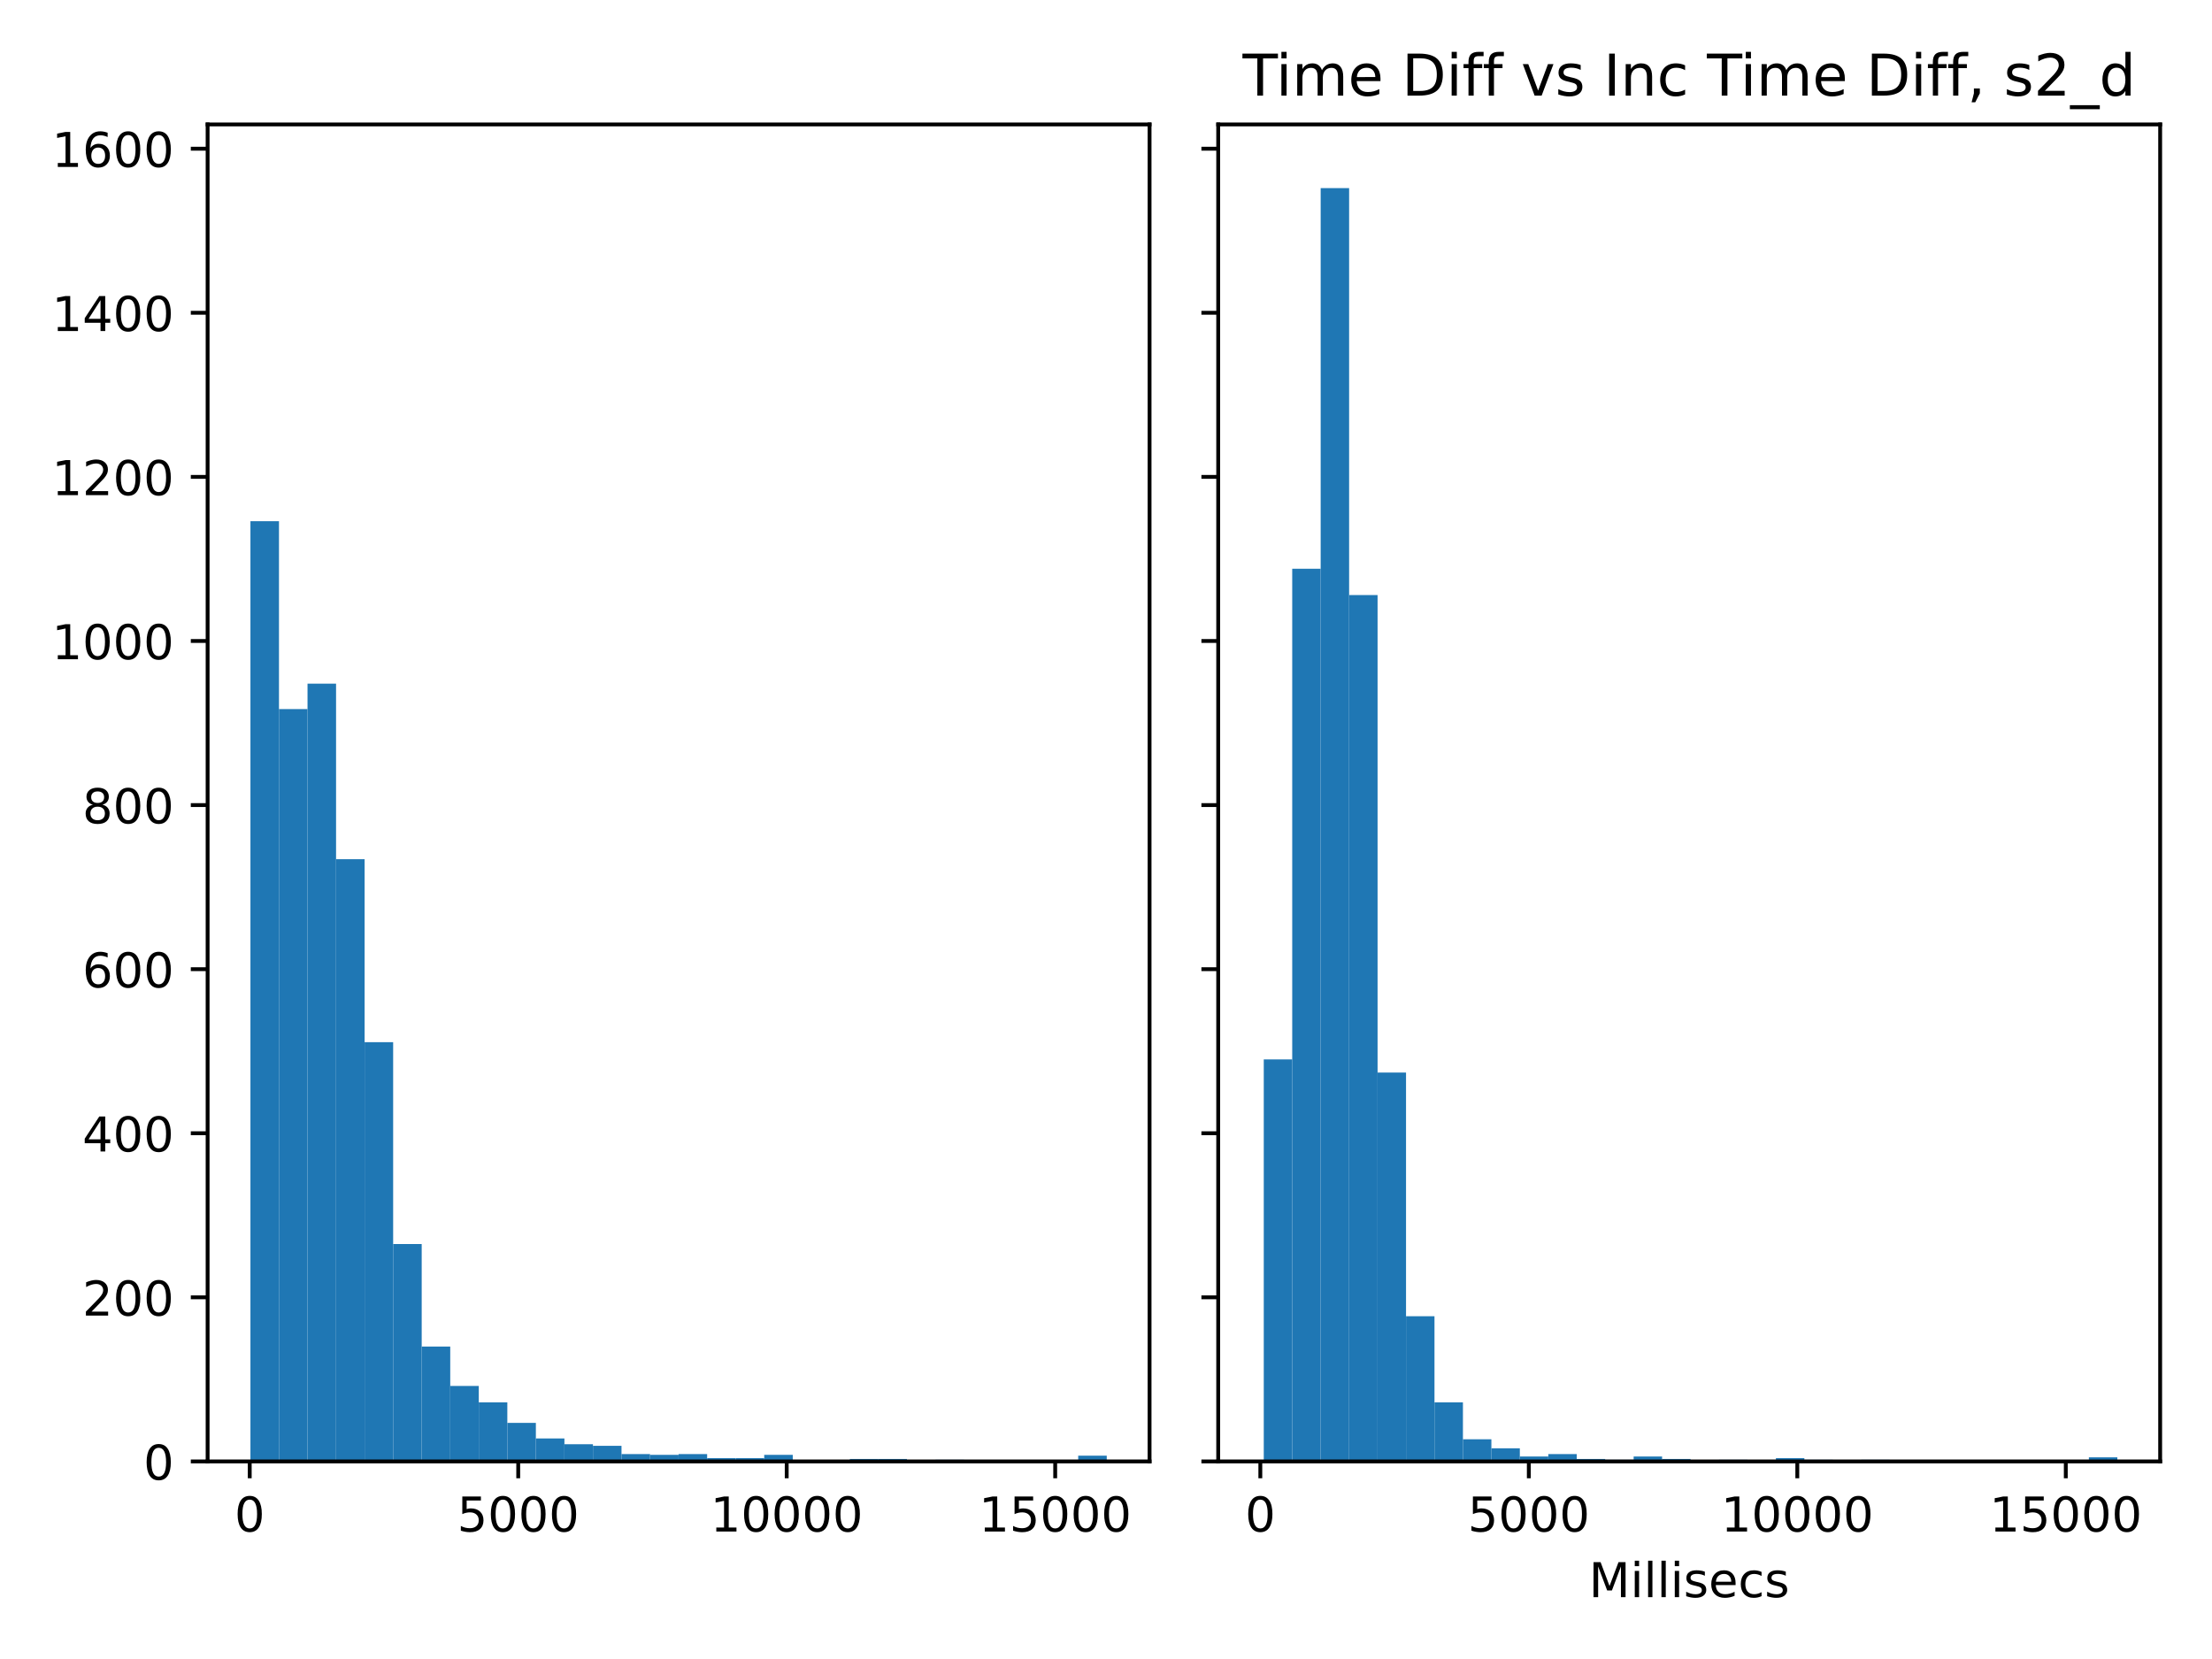 <?xml version="1.0" encoding="utf-8" standalone="no"?>
<!DOCTYPE svg PUBLIC "-//W3C//DTD SVG 1.1//EN"
  "http://www.w3.org/Graphics/SVG/1.1/DTD/svg11.dtd">
<!-- Created with matplotlib (https://matplotlib.org/) -->
<svg height="345.6pt" version="1.1" viewBox="0 0 460.8 345.6" width="460.8pt" xmlns="http://www.w3.org/2000/svg" xmlns:xlink="http://www.w3.org/1999/xlink">
 <defs>
  <style type="text/css">*{stroke-linecap:butt;stroke-linejoin:round;}</style>
 </defs>
 <g id="figure_1">
  <g id="patch_1">
   <path d="M 0 345.6 
L 460.8 345.6 
L 460.8 0 
L 0 0 
z
" style="fill:#ffffff;"/>
  </g>
  <g id="axes_1">
   <g id="patch_2">
    <path d="M 43.25 304.444 
L 239.475 304.444 
L 239.475 25.918 
L 43.25 25.918 
z
" style="fill:#ffffff;"/>
   </g>
   <g id="patch_3">
    <path clip-path="url(#p8456ba5099)" d="M 52.169 304.444 
L 58.116 304.444 
L 58.116 108.573 
L 52.169 108.573 
z
" style="fill:#1f77b4;"/>
   </g>
   <g id="patch_4">
    <path clip-path="url(#p8456ba5099)" d="M 58.116 304.444 
L 64.062 304.444 
L 64.062 147.713 
L 58.116 147.713 
z
" style="fill:#1f77b4;"/>
   </g>
   <g id="patch_5">
    <path clip-path="url(#p8456ba5099)" d="M 64.062 304.444 
L 70.008 304.444 
L 70.008 142.415 
L 64.062 142.415 
z
" style="fill:#1f77b4;"/>
   </g>
   <g id="patch_6">
    <path clip-path="url(#p8456ba5099)" d="M 70.008 304.444 
L 75.954 304.444 
L 75.954 178.991 
L 70.008 178.991 
z
" style="fill:#1f77b4;"/>
   </g>
   <g id="patch_7">
    <path clip-path="url(#p8456ba5099)" d="M 75.954 304.444 
L 81.9 304.444 
L 81.9 217.105 
L 75.954 217.105 
z
" style="fill:#1f77b4;"/>
   </g>
   <g id="patch_8">
    <path clip-path="url(#p8456ba5099)" d="M 81.9 304.444 
L 87.847 304.444 
L 87.847 259.151 
L 81.9 259.151 
z
" style="fill:#1f77b4;"/>
   </g>
   <g id="patch_9">
    <path clip-path="url(#p8456ba5099)" d="M 87.847 304.444 
L 93.793 304.444 
L 93.793 280.515 
L 87.847 280.515 
z
" style="fill:#1f77b4;"/>
   </g>
   <g id="patch_10">
    <path clip-path="url(#p8456ba5099)" d="M 93.793 304.444 
L 99.739 304.444 
L 99.739 288.719 
L 93.793 288.719 
z
" style="fill:#1f77b4;"/>
   </g>
   <g id="patch_11">
    <path clip-path="url(#p8456ba5099)" d="M 99.739 304.444 
L 105.685 304.444 
L 105.685 292.138 
L 99.739 292.138 
z
" style="fill:#1f77b4;"/>
   </g>
   <g id="patch_12">
    <path clip-path="url(#p8456ba5099)" d="M 105.685 304.444 
L 111.631 304.444 
L 111.631 296.411 
L 105.685 296.411 
z
" style="fill:#1f77b4;"/>
   </g>
   <g id="patch_13">
    <path clip-path="url(#p8456ba5099)" d="M 111.631 304.444 
L 117.578 304.444 
L 117.578 299.658 
L 111.631 299.658 
z
" style="fill:#1f77b4;"/>
   </g>
   <g id="patch_14">
    <path clip-path="url(#p8456ba5099)" d="M 117.578 304.444 
L 123.524 304.444 
L 123.524 300.855 
L 117.578 300.855 
z
" style="fill:#1f77b4;"/>
   </g>
   <g id="patch_15">
    <path clip-path="url(#p8456ba5099)" d="M 123.524 304.444 
L 129.47 304.444 
L 129.47 301.196 
L 123.524 301.196 
z
" style="fill:#1f77b4;"/>
   </g>
   <g id="patch_16">
    <path clip-path="url(#p8456ba5099)" d="M 129.47 304.444 
L 135.416 304.444 
L 135.416 302.906 
L 129.47 302.906 
z
" style="fill:#1f77b4;"/>
   </g>
   <g id="patch_17">
    <path clip-path="url(#p8456ba5099)" d="M 135.416 304.444 
L 141.363 304.444 
L 141.363 303.076 
L 135.416 303.076 
z
" style="fill:#1f77b4;"/>
   </g>
   <g id="patch_18">
    <path clip-path="url(#p8456ba5099)" d="M 141.363 304.444 
L 147.309 304.444 
L 147.309 302.906 
L 141.363 302.906 
z
" style="fill:#1f77b4;"/>
   </g>
   <g id="patch_19">
    <path clip-path="url(#p8456ba5099)" d="M 147.309 304.444 
L 153.255 304.444 
L 153.255 303.76 
L 147.309 303.76 
z
" style="fill:#1f77b4;"/>
   </g>
   <g id="patch_20">
    <path clip-path="url(#p8456ba5099)" d="M 153.255 304.444 
L 159.201 304.444 
L 159.201 303.76 
L 153.255 303.76 
z
" style="fill:#1f77b4;"/>
   </g>
   <g id="patch_21">
    <path clip-path="url(#p8456ba5099)" d="M 159.201 304.444 
L 165.147 304.444 
L 165.147 303.076 
L 159.201 303.076 
z
" style="fill:#1f77b4;"/>
   </g>
   <g id="patch_22">
    <path clip-path="url(#p8456ba5099)" d="M 165.147 304.444 
L 171.094 304.444 
L 171.094 304.273 
L 165.147 304.273 
z
" style="fill:#1f77b4;"/>
   </g>
   <g id="patch_23">
    <path clip-path="url(#p8456ba5099)" d="M 171.094 304.444 
L 177.04 304.444 
L 177.04 304.273 
L 171.094 304.273 
z
" style="fill:#1f77b4;"/>
   </g>
   <g id="patch_24">
    <path clip-path="url(#p8456ba5099)" d="M 177.04 304.444 
L 182.986 304.444 
L 182.986 303.931 
L 177.04 303.931 
z
" style="fill:#1f77b4;"/>
   </g>
   <g id="patch_25">
    <path clip-path="url(#p8456ba5099)" d="M 182.986 304.444 
L 188.932 304.444 
L 188.932 303.931 
L 182.986 303.931 
z
" style="fill:#1f77b4;"/>
   </g>
   <g id="patch_26">
    <path clip-path="url(#p8456ba5099)" d="M 188.932 304.444 
L 194.878 304.444 
L 194.878 304.444 
L 188.932 304.444 
z
" style="fill:#1f77b4;"/>
   </g>
   <g id="patch_27">
    <path clip-path="url(#p8456ba5099)" d="M 194.878 304.444 
L 200.825 304.444 
L 200.825 304.102 
L 194.878 304.102 
z
" style="fill:#1f77b4;"/>
   </g>
   <g id="patch_28">
    <path clip-path="url(#p8456ba5099)" d="M 200.825 304.444 
L 206.771 304.444 
L 206.771 304.444 
L 200.825 304.444 
z
" style="fill:#1f77b4;"/>
   </g>
   <g id="patch_29">
    <path clip-path="url(#p8456ba5099)" d="M 206.771 304.444 
L 212.717 304.444 
L 212.717 304.273 
L 206.771 304.273 
z
" style="fill:#1f77b4;"/>
   </g>
   <g id="patch_30">
    <path clip-path="url(#p8456ba5099)" d="M 212.717 304.444 
L 218.663 304.444 
L 218.663 304.444 
L 212.717 304.444 
z
" style="fill:#1f77b4;"/>
   </g>
   <g id="patch_31">
    <path clip-path="url(#p8456ba5099)" d="M 218.663 304.444 
L 224.609 304.444 
L 224.609 304.444 
L 218.663 304.444 
z
" style="fill:#1f77b4;"/>
   </g>
   <g id="patch_32">
    <path clip-path="url(#p8456ba5099)" d="M 224.609 304.444 
L 230.556 304.444 
L 230.556 303.247 
L 224.609 303.247 
z
" style="fill:#1f77b4;"/>
   </g>
   <g id="matplotlib.axis_1">
    <g id="xtick_1">
     <g id="line2d_1">
      <defs>
       <path d="M 0 0 
L 0 3.5 
" id="m03f3c66ae9" style="stroke:#000000;stroke-width:0.8;"/>
      </defs>
      <g>
       <use style="stroke:#000000;stroke-width:0.8;" x="52.024" xlink:href="#m03f3c66ae9" y="304.444"/>
      </g>
     </g>
     <g id="text_1">
      <!-- 0 -->
      <g transform="translate(48.843 319.042)scale(0.1 -0.1)">
       <defs>
        <path d="M 31.781 66.406 
Q 24.172 66.406 20.328 58.906 
Q 16.5 51.422 16.5 36.375 
Q 16.5 21.391 20.328 13.891 
Q 24.172 6.391 31.781 6.391 
Q 39.453 6.391 43.281 13.891 
Q 47.125 21.391 47.125 36.375 
Q 47.125 51.422 43.281 58.906 
Q 39.453 66.406 31.781 66.406 
z
M 31.781 74.219 
Q 44.047 74.219 50.516 64.516 
Q 56.984 54.828 56.984 36.375 
Q 56.984 17.969 50.516 8.266 
Q 44.047 -1.422 31.781 -1.422 
Q 19.531 -1.422 13.062 8.266 
Q 6.594 17.969 6.594 36.375 
Q 6.594 54.828 13.062 64.516 
Q 19.531 74.219 31.781 74.219 
z
" id="DejaVuSans-48"/>
       </defs>
       <use xlink:href="#DejaVuSans-48"/>
      </g>
     </g>
    </g>
    <g id="xtick_2">
     <g id="line2d_2">
      <g>
       <use style="stroke:#000000;stroke-width:0.8;" x="107.955" xlink:href="#m03f3c66ae9" y="304.444"/>
      </g>
     </g>
     <g id="text_2">
      <!-- 5000 -->
      <g transform="translate(95.23 319.042)scale(0.1 -0.1)">
       <defs>
        <path d="M 10.797 72.906 
L 49.516 72.906 
L 49.516 64.594 
L 19.828 64.594 
L 19.828 46.734 
Q 21.969 47.469 24.109 47.828 
Q 26.266 48.188 28.422 48.188 
Q 40.625 48.188 47.75 41.5 
Q 54.891 34.812 54.891 23.391 
Q 54.891 11.625 47.562 5.094 
Q 40.234 -1.422 26.906 -1.422 
Q 22.312 -1.422 17.547 -0.641 
Q 12.797 0.141 7.719 1.703 
L 7.719 11.625 
Q 12.109 9.234 16.797 8.062 
Q 21.484 6.891 26.703 6.891 
Q 35.156 6.891 40.078 11.328 
Q 45.016 15.766 45.016 23.391 
Q 45.016 31 40.078 35.438 
Q 35.156 39.891 26.703 39.891 
Q 22.75 39.891 18.812 39.016 
Q 14.891 38.141 10.797 36.281 
z
" id="DejaVuSans-53"/>
       </defs>
       <use xlink:href="#DejaVuSans-53"/>
       <use x="63.623" xlink:href="#DejaVuSans-48"/>
       <use x="127.246" xlink:href="#DejaVuSans-48"/>
       <use x="190.869" xlink:href="#DejaVuSans-48"/>
      </g>
     </g>
    </g>
    <g id="xtick_3">
     <g id="line2d_3">
      <g>
       <use style="stroke:#000000;stroke-width:0.8;" x="163.886" xlink:href="#m03f3c66ae9" y="304.444"/>
      </g>
     </g>
     <g id="text_3">
      <!-- 10000 -->
      <g transform="translate(147.98 319.042)scale(0.1 -0.1)">
       <defs>
        <path d="M 12.406 8.297 
L 28.516 8.297 
L 28.516 63.922 
L 10.984 60.406 
L 10.984 69.391 
L 28.422 72.906 
L 38.281 72.906 
L 38.281 8.297 
L 54.391 8.297 
L 54.391 0 
L 12.406 0 
z
" id="DejaVuSans-49"/>
       </defs>
       <use xlink:href="#DejaVuSans-49"/>
       <use x="63.623" xlink:href="#DejaVuSans-48"/>
       <use x="127.246" xlink:href="#DejaVuSans-48"/>
       <use x="190.869" xlink:href="#DejaVuSans-48"/>
       <use x="254.492" xlink:href="#DejaVuSans-48"/>
      </g>
     </g>
    </g>
    <g id="xtick_4">
     <g id="line2d_4">
      <g>
       <use style="stroke:#000000;stroke-width:0.8;" x="219.817" xlink:href="#m03f3c66ae9" y="304.444"/>
      </g>
     </g>
     <g id="text_4">
      <!-- 15000 -->
      <g transform="translate(203.911 319.042)scale(0.1 -0.1)">
       <use xlink:href="#DejaVuSans-49"/>
       <use x="63.623" xlink:href="#DejaVuSans-53"/>
       <use x="127.246" xlink:href="#DejaVuSans-48"/>
       <use x="190.869" xlink:href="#DejaVuSans-48"/>
       <use x="254.492" xlink:href="#DejaVuSans-48"/>
      </g>
     </g>
    </g>
   </g>
   <g id="matplotlib.axis_2">
    <g id="ytick_1">
     <g id="line2d_5">
      <defs>
       <path d="M 0 0 
L -3.5 0 
" id="m145bc9b718" style="stroke:#000000;stroke-width:0.8;"/>
      </defs>
      <g>
       <use style="stroke:#000000;stroke-width:0.8;" x="43.25" xlink:href="#m145bc9b718" y="304.444"/>
      </g>
     </g>
     <g id="text_5">
      <!-- 0 -->
      <g transform="translate(29.887 308.243)scale(0.1 -0.1)">
       <use xlink:href="#DejaVuSans-48"/>
      </g>
     </g>
    </g>
    <g id="ytick_2">
     <g id="line2d_6">
      <g>
       <use style="stroke:#000000;stroke-width:0.8;" x="43.25" xlink:href="#m145bc9b718" y="270.26"/>
      </g>
     </g>
     <g id="text_6">
      <!-- 200 -->
      <g transform="translate(17.163 274.06)scale(0.1 -0.1)">
       <defs>
        <path d="M 19.188 8.297 
L 53.609 8.297 
L 53.609 0 
L 7.328 0 
L 7.328 8.297 
Q 12.938 14.109 22.625 23.891 
Q 32.328 33.688 34.812 36.531 
Q 39.547 41.844 41.422 45.531 
Q 43.312 49.219 43.312 52.781 
Q 43.312 58.594 39.234 62.25 
Q 35.156 65.922 28.609 65.922 
Q 23.969 65.922 18.812 64.312 
Q 13.672 62.703 7.812 59.422 
L 7.812 69.391 
Q 13.766 71.781 18.938 73 
Q 24.125 74.219 28.422 74.219 
Q 39.75 74.219 46.484 68.547 
Q 53.219 62.891 53.219 53.422 
Q 53.219 48.922 51.531 44.891 
Q 49.859 40.875 45.406 35.406 
Q 44.188 33.984 37.641 27.219 
Q 31.109 20.453 19.188 8.297 
z
" id="DejaVuSans-50"/>
       </defs>
       <use xlink:href="#DejaVuSans-50"/>
       <use x="63.623" xlink:href="#DejaVuSans-48"/>
       <use x="127.246" xlink:href="#DejaVuSans-48"/>
      </g>
     </g>
    </g>
    <g id="ytick_3">
     <g id="line2d_7">
      <g>
       <use style="stroke:#000000;stroke-width:0.8;" x="43.25" xlink:href="#m145bc9b718" y="236.077"/>
      </g>
     </g>
     <g id="text_7">
      <!-- 400 -->
      <g transform="translate(17.163 239.876)scale(0.1 -0.1)">
       <defs>
        <path d="M 37.797 64.312 
L 12.891 25.391 
L 37.797 25.391 
z
M 35.203 72.906 
L 47.609 72.906 
L 47.609 25.391 
L 58.016 25.391 
L 58.016 17.188 
L 47.609 17.188 
L 47.609 0 
L 37.797 0 
L 37.797 17.188 
L 4.891 17.188 
L 4.891 26.703 
z
" id="DejaVuSans-52"/>
       </defs>
       <use xlink:href="#DejaVuSans-52"/>
       <use x="63.623" xlink:href="#DejaVuSans-48"/>
       <use x="127.246" xlink:href="#DejaVuSans-48"/>
      </g>
     </g>
    </g>
    <g id="ytick_4">
     <g id="line2d_8">
      <g>
       <use style="stroke:#000000;stroke-width:0.8;" x="43.25" xlink:href="#m145bc9b718" y="201.894"/>
      </g>
     </g>
     <g id="text_8">
      <!-- 600 -->
      <g transform="translate(17.163 205.693)scale(0.1 -0.1)">
       <defs>
        <path d="M 33.016 40.375 
Q 26.375 40.375 22.484 35.828 
Q 18.609 31.297 18.609 23.391 
Q 18.609 15.531 22.484 10.953 
Q 26.375 6.391 33.016 6.391 
Q 39.656 6.391 43.531 10.953 
Q 47.406 15.531 47.406 23.391 
Q 47.406 31.297 43.531 35.828 
Q 39.656 40.375 33.016 40.375 
z
M 52.594 71.297 
L 52.594 62.312 
Q 48.875 64.062 45.094 64.984 
Q 41.312 65.922 37.594 65.922 
Q 27.828 65.922 22.672 59.328 
Q 17.531 52.734 16.797 39.406 
Q 19.672 43.656 24.016 45.922 
Q 28.375 48.188 33.594 48.188 
Q 44.578 48.188 50.953 41.516 
Q 57.328 34.859 57.328 23.391 
Q 57.328 12.156 50.688 5.359 
Q 44.047 -1.422 33.016 -1.422 
Q 20.359 -1.422 13.672 8.266 
Q 6.984 17.969 6.984 36.375 
Q 6.984 53.656 15.188 63.938 
Q 23.391 74.219 37.203 74.219 
Q 40.922 74.219 44.703 73.484 
Q 48.484 72.75 52.594 71.297 
z
" id="DejaVuSans-54"/>
       </defs>
       <use xlink:href="#DejaVuSans-54"/>
       <use x="63.623" xlink:href="#DejaVuSans-48"/>
       <use x="127.246" xlink:href="#DejaVuSans-48"/>
      </g>
     </g>
    </g>
    <g id="ytick_5">
     <g id="line2d_9">
      <g>
       <use style="stroke:#000000;stroke-width:0.8;" x="43.25" xlink:href="#m145bc9b718" y="167.711"/>
      </g>
     </g>
     <g id="text_9">
      <!-- 800 -->
      <g transform="translate(17.163 171.51)scale(0.1 -0.1)">
       <defs>
        <path d="M 31.781 34.625 
Q 24.75 34.625 20.719 30.859 
Q 16.703 27.094 16.703 20.516 
Q 16.703 13.922 20.719 10.156 
Q 24.75 6.391 31.781 6.391 
Q 38.812 6.391 42.859 10.172 
Q 46.922 13.969 46.922 20.516 
Q 46.922 27.094 42.891 30.859 
Q 38.875 34.625 31.781 34.625 
z
M 21.922 38.812 
Q 15.578 40.375 12.031 44.719 
Q 8.5 49.078 8.5 55.328 
Q 8.5 64.062 14.719 69.141 
Q 20.953 74.219 31.781 74.219 
Q 42.672 74.219 48.875 69.141 
Q 55.078 64.062 55.078 55.328 
Q 55.078 49.078 51.531 44.719 
Q 48 40.375 41.703 38.812 
Q 48.828 37.156 52.797 32.312 
Q 56.781 27.484 56.781 20.516 
Q 56.781 9.906 50.312 4.234 
Q 43.844 -1.422 31.781 -1.422 
Q 19.734 -1.422 13.25 4.234 
Q 6.781 9.906 6.781 20.516 
Q 6.781 27.484 10.781 32.312 
Q 14.797 37.156 21.922 38.812 
z
M 18.312 54.391 
Q 18.312 48.734 21.844 45.562 
Q 25.391 42.391 31.781 42.391 
Q 38.141 42.391 41.719 45.562 
Q 45.312 48.734 45.312 54.391 
Q 45.312 60.062 41.719 63.234 
Q 38.141 66.406 31.781 66.406 
Q 25.391 66.406 21.844 63.234 
Q 18.312 60.062 18.312 54.391 
z
" id="DejaVuSans-56"/>
       </defs>
       <use xlink:href="#DejaVuSans-56"/>
       <use x="63.623" xlink:href="#DejaVuSans-48"/>
       <use x="127.246" xlink:href="#DejaVuSans-48"/>
      </g>
     </g>
    </g>
    <g id="ytick_6">
     <g id="line2d_10">
      <g>
       <use style="stroke:#000000;stroke-width:0.8;" x="43.25" xlink:href="#m145bc9b718" y="133.527"/>
      </g>
     </g>
     <g id="text_10">
      <!-- 1000 -->
      <g transform="translate(10.8 137.326)scale(0.1 -0.1)">
       <use xlink:href="#DejaVuSans-49"/>
       <use x="63.623" xlink:href="#DejaVuSans-48"/>
       <use x="127.246" xlink:href="#DejaVuSans-48"/>
       <use x="190.869" xlink:href="#DejaVuSans-48"/>
      </g>
     </g>
    </g>
    <g id="ytick_7">
     <g id="line2d_11">
      <g>
       <use style="stroke:#000000;stroke-width:0.8;" x="43.25" xlink:href="#m145bc9b718" y="99.344"/>
      </g>
     </g>
     <g id="text_11">
      <!-- 1200 -->
      <g transform="translate(10.8 103.143)scale(0.1 -0.1)">
       <use xlink:href="#DejaVuSans-49"/>
       <use x="63.623" xlink:href="#DejaVuSans-50"/>
       <use x="127.246" xlink:href="#DejaVuSans-48"/>
       <use x="190.869" xlink:href="#DejaVuSans-48"/>
      </g>
     </g>
    </g>
    <g id="ytick_8">
     <g id="line2d_12">
      <g>
       <use style="stroke:#000000;stroke-width:0.8;" x="43.25" xlink:href="#m145bc9b718" y="65.161"/>
      </g>
     </g>
     <g id="text_12">
      <!-- 1400 -->
      <g transform="translate(10.8 68.96)scale(0.1 -0.1)">
       <use xlink:href="#DejaVuSans-49"/>
       <use x="63.623" xlink:href="#DejaVuSans-52"/>
       <use x="127.246" xlink:href="#DejaVuSans-48"/>
       <use x="190.869" xlink:href="#DejaVuSans-48"/>
      </g>
     </g>
    </g>
    <g id="ytick_9">
     <g id="line2d_13">
      <g>
       <use style="stroke:#000000;stroke-width:0.8;" x="43.25" xlink:href="#m145bc9b718" y="30.977"/>
      </g>
     </g>
     <g id="text_13">
      <!-- 1600 -->
      <g transform="translate(10.8 34.776)scale(0.1 -0.1)">
       <use xlink:href="#DejaVuSans-49"/>
       <use x="63.623" xlink:href="#DejaVuSans-54"/>
       <use x="127.246" xlink:href="#DejaVuSans-48"/>
       <use x="190.869" xlink:href="#DejaVuSans-48"/>
      </g>
     </g>
    </g>
   </g>
   <g id="patch_33">
    <path d="M 43.25 304.444 
L 43.25 25.918 
" style="fill:none;stroke:#000000;stroke-linecap:square;stroke-linejoin:miter;stroke-width:0.8;"/>
   </g>
   <g id="patch_34">
    <path d="M 239.475 304.444 
L 239.475 25.918 
" style="fill:none;stroke:#000000;stroke-linecap:square;stroke-linejoin:miter;stroke-width:0.8;"/>
   </g>
   <g id="patch_35">
    <path d="M 43.25 304.444 
L 239.475 304.444 
" style="fill:none;stroke:#000000;stroke-linecap:square;stroke-linejoin:miter;stroke-width:0.8;"/>
   </g>
   <g id="patch_36">
    <path d="M 43.25 25.918 
L 239.475 25.918 
" style="fill:none;stroke:#000000;stroke-linecap:square;stroke-linejoin:miter;stroke-width:0.8;"/>
   </g>
  </g>
  <g id="axes_2">
   <g id="patch_37">
    <path d="M 253.775 304.444 
L 450 304.444 
L 450 25.918 
L 253.775 25.918 
z
" style="fill:#ffffff;"/>
   </g>
   <g id="patch_38">
    <path clip-path="url(#p891f35898a)" d="M 263.265 304.444 
L 269.192 304.444 
L 269.192 220.695 
L 263.265 220.695 
z
" style="fill:#1f77b4;"/>
   </g>
   <g id="patch_39">
    <path clip-path="url(#p891f35898a)" d="M 269.192 304.444 
L 275.119 304.444 
L 275.119 118.487 
L 269.192 118.487 
z
" style="fill:#1f77b4;"/>
   </g>
   <g id="patch_40">
    <path clip-path="url(#p891f35898a)" d="M 275.119 304.444 
L 281.046 304.444 
L 281.046 39.181 
L 275.119 39.181 
z
" style="fill:#1f77b4;"/>
   </g>
   <g id="patch_41">
    <path clip-path="url(#p891f35898a)" d="M 281.046 304.444 
L 286.974 304.444 
L 286.974 123.956 
L 281.046 123.956 
z
" style="fill:#1f77b4;"/>
   </g>
   <g id="patch_42">
    <path clip-path="url(#p891f35898a)" d="M 286.974 304.444 
L 292.901 304.444 
L 292.901 223.429 
L 286.974 223.429 
z
" style="fill:#1f77b4;"/>
   </g>
   <g id="patch_43">
    <path clip-path="url(#p891f35898a)" d="M 292.901 304.444 
L 298.828 304.444 
L 298.828 274.192 
L 292.901 274.192 
z
" style="fill:#1f77b4;"/>
   </g>
   <g id="patch_44">
    <path clip-path="url(#p891f35898a)" d="M 298.828 304.444 
L 304.755 304.444 
L 304.755 292.138 
L 298.828 292.138 
z
" style="fill:#1f77b4;"/>
   </g>
   <g id="patch_45">
    <path clip-path="url(#p891f35898a)" d="M 304.755 304.444 
L 310.682 304.444 
L 310.682 299.829 
L 304.755 299.829 
z
" style="fill:#1f77b4;"/>
   </g>
   <g id="patch_46">
    <path clip-path="url(#p891f35898a)" d="M 310.682 304.444 
L 316.61 304.444 
L 316.61 301.709 
L 310.682 301.709 
z
" style="fill:#1f77b4;"/>
   </g>
   <g id="patch_47">
    <path clip-path="url(#p891f35898a)" d="M 316.61 304.444 
L 322.537 304.444 
L 322.537 303.418 
L 316.61 303.418 
z
" style="fill:#1f77b4;"/>
   </g>
   <g id="patch_48">
    <path clip-path="url(#p891f35898a)" d="M 322.537 304.444 
L 328.464 304.444 
L 328.464 302.906 
L 322.537 302.906 
z
" style="fill:#1f77b4;"/>
   </g>
   <g id="patch_49">
    <path clip-path="url(#p891f35898a)" d="M 328.464 304.444 
L 334.391 304.444 
L 334.391 303.931 
L 328.464 303.931 
z
" style="fill:#1f77b4;"/>
   </g>
   <g id="patch_50">
    <path clip-path="url(#p891f35898a)" d="M 334.391 304.444 
L 340.318 304.444 
L 340.318 304.102 
L 334.391 304.102 
z
" style="fill:#1f77b4;"/>
   </g>
   <g id="patch_51">
    <path clip-path="url(#p891f35898a)" d="M 340.318 304.444 
L 346.246 304.444 
L 346.246 303.418 
L 340.318 303.418 
z
" style="fill:#1f77b4;"/>
   </g>
   <g id="patch_52">
    <path clip-path="url(#p891f35898a)" d="M 346.246 304.444 
L 352.173 304.444 
L 352.173 303.931 
L 346.246 303.931 
z
" style="fill:#1f77b4;"/>
   </g>
   <g id="patch_53">
    <path clip-path="url(#p891f35898a)" d="M 352.173 304.444 
L 358.1 304.444 
L 358.1 304.273 
L 352.173 304.273 
z
" style="fill:#1f77b4;"/>
   </g>
   <g id="patch_54">
    <path clip-path="url(#p891f35898a)" d="M 358.1 304.444 
L 364.027 304.444 
L 364.027 304.102 
L 358.1 304.102 
z
" style="fill:#1f77b4;"/>
   </g>
   <g id="patch_55">
    <path clip-path="url(#p891f35898a)" d="M 364.027 304.444 
L 369.954 304.444 
L 369.954 304.444 
L 364.027 304.444 
z
" style="fill:#1f77b4;"/>
   </g>
   <g id="patch_56">
    <path clip-path="url(#p891f35898a)" d="M 369.954 304.444 
L 375.882 304.444 
L 375.882 303.76 
L 369.954 303.76 
z
" style="fill:#1f77b4;"/>
   </g>
   <g id="patch_57">
    <path clip-path="url(#p891f35898a)" d="M 375.882 304.444 
L 381.809 304.444 
L 381.809 304.102 
L 375.882 304.102 
z
" style="fill:#1f77b4;"/>
   </g>
   <g id="patch_58">
    <path clip-path="url(#p891f35898a)" d="M 381.809 304.444 
L 387.736 304.444 
L 387.736 304.444 
L 381.809 304.444 
z
" style="fill:#1f77b4;"/>
   </g>
   <g id="patch_59">
    <path clip-path="url(#p891f35898a)" d="M 387.736 304.444 
L 393.663 304.444 
L 393.663 304.102 
L 387.736 304.102 
z
" style="fill:#1f77b4;"/>
   </g>
   <g id="patch_60">
    <path clip-path="url(#p891f35898a)" d="M 393.663 304.444 
L 399.59 304.444 
L 399.59 304.273 
L 393.663 304.273 
z
" style="fill:#1f77b4;"/>
   </g>
   <g id="patch_61">
    <path clip-path="url(#p891f35898a)" d="M 399.59 304.444 
L 405.518 304.444 
L 405.518 304.444 
L 399.59 304.444 
z
" style="fill:#1f77b4;"/>
   </g>
   <g id="patch_62">
    <path clip-path="url(#p891f35898a)" d="M 405.518 304.444 
L 411.445 304.444 
L 411.445 304.273 
L 405.518 304.273 
z
" style="fill:#1f77b4;"/>
   </g>
   <g id="patch_63">
    <path clip-path="url(#p891f35898a)" d="M 411.445 304.444 
L 417.372 304.444 
L 417.372 304.273 
L 411.445 304.273 
z
" style="fill:#1f77b4;"/>
   </g>
   <g id="patch_64">
    <path clip-path="url(#p891f35898a)" d="M 417.372 304.444 
L 423.299 304.444 
L 423.299 304.444 
L 417.372 304.444 
z
" style="fill:#1f77b4;"/>
   </g>
   <g id="patch_65">
    <path clip-path="url(#p891f35898a)" d="M 423.299 304.444 
L 429.226 304.444 
L 429.226 304.444 
L 423.299 304.444 
z
" style="fill:#1f77b4;"/>
   </g>
   <g id="patch_66">
    <path clip-path="url(#p891f35898a)" d="M 429.226 304.444 
L 435.153 304.444 
L 435.153 304.444 
L 429.226 304.444 
z
" style="fill:#1f77b4;"/>
   </g>
   <g id="patch_67">
    <path clip-path="url(#p891f35898a)" d="M 435.153 304.444 
L 441.081 304.444 
L 441.081 303.589 
L 435.153 303.589 
z
" style="fill:#1f77b4;"/>
   </g>
   <g id="matplotlib.axis_3">
    <g id="xtick_5">
     <g id="line2d_14">
      <g>
       <use style="stroke:#000000;stroke-width:0.8;" x="262.549" xlink:href="#m03f3c66ae9" y="304.444"/>
      </g>
     </g>
     <g id="text_14">
      <!-- 0 -->
      <g transform="translate(259.368 319.042)scale(0.1 -0.1)">
       <use xlink:href="#DejaVuSans-48"/>
      </g>
     </g>
    </g>
    <g id="xtick_6">
     <g id="line2d_15">
      <g>
       <use style="stroke:#000000;stroke-width:0.8;" x="318.48" xlink:href="#m03f3c66ae9" y="304.444"/>
      </g>
     </g>
     <g id="text_15">
      <!-- 5000 -->
      <g transform="translate(305.755 319.042)scale(0.1 -0.1)">
       <use xlink:href="#DejaVuSans-53"/>
       <use x="63.623" xlink:href="#DejaVuSans-48"/>
       <use x="127.246" xlink:href="#DejaVuSans-48"/>
       <use x="190.869" xlink:href="#DejaVuSans-48"/>
      </g>
     </g>
    </g>
    <g id="xtick_7">
     <g id="line2d_16">
      <g>
       <use style="stroke:#000000;stroke-width:0.8;" x="374.411" xlink:href="#m03f3c66ae9" y="304.444"/>
      </g>
     </g>
     <g id="text_16">
      <!-- 10000 -->
      <g transform="translate(358.505 319.042)scale(0.1 -0.1)">
       <use xlink:href="#DejaVuSans-49"/>
       <use x="63.623" xlink:href="#DejaVuSans-48"/>
       <use x="127.246" xlink:href="#DejaVuSans-48"/>
       <use x="190.869" xlink:href="#DejaVuSans-48"/>
       <use x="254.492" xlink:href="#DejaVuSans-48"/>
      </g>
     </g>
    </g>
    <g id="xtick_8">
     <g id="line2d_17">
      <g>
       <use style="stroke:#000000;stroke-width:0.8;" x="430.342" xlink:href="#m03f3c66ae9" y="304.444"/>
      </g>
     </g>
     <g id="text_17">
      <!-- 15000 -->
      <g transform="translate(414.436 319.042)scale(0.1 -0.1)">
       <use xlink:href="#DejaVuSans-49"/>
       <use x="63.623" xlink:href="#DejaVuSans-53"/>
       <use x="127.246" xlink:href="#DejaVuSans-48"/>
       <use x="190.869" xlink:href="#DejaVuSans-48"/>
       <use x="254.492" xlink:href="#DejaVuSans-48"/>
      </g>
     </g>
    </g>
    <g id="text_18">
     <!-- Millisecs -->
     <g transform="translate(330.982 332.72)scale(0.1 -0.1)">
      <defs>
       <path d="M 9.812 72.906 
L 24.516 72.906 
L 43.109 23.297 
L 61.812 72.906 
L 76.516 72.906 
L 76.516 0 
L 66.891 0 
L 66.891 64.016 
L 48.094 14.016 
L 38.188 14.016 
L 19.391 64.016 
L 19.391 0 
L 9.812 0 
z
" id="DejaVuSans-77"/>
       <path d="M 9.422 54.688 
L 18.406 54.688 
L 18.406 0 
L 9.422 0 
z
M 9.422 75.984 
L 18.406 75.984 
L 18.406 64.594 
L 9.422 64.594 
z
" id="DejaVuSans-105"/>
       <path d="M 9.422 75.984 
L 18.406 75.984 
L 18.406 0 
L 9.422 0 
z
" id="DejaVuSans-108"/>
       <path d="M 44.281 53.078 
L 44.281 44.578 
Q 40.484 46.531 36.375 47.5 
Q 32.281 48.484 27.875 48.484 
Q 21.188 48.484 17.844 46.438 
Q 14.5 44.391 14.5 40.281 
Q 14.5 37.156 16.891 35.375 
Q 19.281 33.594 26.516 31.984 
L 29.594 31.297 
Q 39.156 29.25 43.188 25.516 
Q 47.219 21.781 47.219 15.094 
Q 47.219 7.469 41.188 3.016 
Q 35.156 -1.422 24.609 -1.422 
Q 20.219 -1.422 15.453 -0.562 
Q 10.688 0.297 5.422 2 
L 5.422 11.281 
Q 10.406 8.688 15.234 7.391 
Q 20.062 6.109 24.812 6.109 
Q 31.156 6.109 34.562 8.281 
Q 37.984 10.453 37.984 14.406 
Q 37.984 18.062 35.516 20.016 
Q 33.062 21.969 24.703 23.781 
L 21.578 24.516 
Q 13.234 26.266 9.516 29.906 
Q 5.812 33.547 5.812 39.891 
Q 5.812 47.609 11.281 51.797 
Q 16.75 56 26.812 56 
Q 31.781 56 36.172 55.266 
Q 40.578 54.547 44.281 53.078 
z
" id="DejaVuSans-115"/>
       <path d="M 56.203 29.594 
L 56.203 25.203 
L 14.891 25.203 
Q 15.484 15.922 20.484 11.062 
Q 25.484 6.203 34.422 6.203 
Q 39.594 6.203 44.453 7.469 
Q 49.312 8.734 54.109 11.281 
L 54.109 2.781 
Q 49.266 0.734 44.188 -0.344 
Q 39.109 -1.422 33.891 -1.422 
Q 20.797 -1.422 13.156 6.188 
Q 5.516 13.812 5.516 26.812 
Q 5.516 40.234 12.766 48.109 
Q 20.016 56 32.328 56 
Q 43.359 56 49.781 48.891 
Q 56.203 41.797 56.203 29.594 
z
M 47.219 32.234 
Q 47.125 39.594 43.094 43.984 
Q 39.062 48.391 32.422 48.391 
Q 24.906 48.391 20.391 44.141 
Q 15.875 39.891 15.188 32.172 
z
" id="DejaVuSans-101"/>
       <path d="M 48.781 52.594 
L 48.781 44.188 
Q 44.969 46.297 41.141 47.344 
Q 37.312 48.391 33.406 48.391 
Q 24.656 48.391 19.812 42.844 
Q 14.984 37.312 14.984 27.297 
Q 14.984 17.281 19.812 11.734 
Q 24.656 6.203 33.406 6.203 
Q 37.312 6.203 41.141 7.25 
Q 44.969 8.297 48.781 10.406 
L 48.781 2.094 
Q 45.016 0.344 40.984 -0.531 
Q 36.969 -1.422 32.422 -1.422 
Q 20.062 -1.422 12.781 6.344 
Q 5.516 14.109 5.516 27.297 
Q 5.516 40.672 12.859 48.328 
Q 20.219 56 33.016 56 
Q 37.156 56 41.109 55.141 
Q 45.062 54.297 48.781 52.594 
z
" id="DejaVuSans-99"/>
      </defs>
      <use xlink:href="#DejaVuSans-77"/>
      <use x="86.279" xlink:href="#DejaVuSans-105"/>
      <use x="114.062" xlink:href="#DejaVuSans-108"/>
      <use x="141.846" xlink:href="#DejaVuSans-108"/>
      <use x="169.629" xlink:href="#DejaVuSans-105"/>
      <use x="197.412" xlink:href="#DejaVuSans-115"/>
      <use x="249.512" xlink:href="#DejaVuSans-101"/>
      <use x="311.035" xlink:href="#DejaVuSans-99"/>
      <use x="366.016" xlink:href="#DejaVuSans-115"/>
     </g>
    </g>
   </g>
   <g id="matplotlib.axis_4">
    <g id="ytick_10">
     <g id="line2d_18">
      <g>
       <use style="stroke:#000000;stroke-width:0.8;" x="253.775" xlink:href="#m145bc9b718" y="304.444"/>
      </g>
     </g>
    </g>
    <g id="ytick_11">
     <g id="line2d_19">
      <g>
       <use style="stroke:#000000;stroke-width:0.8;" x="253.775" xlink:href="#m145bc9b718" y="270.26"/>
      </g>
     </g>
    </g>
    <g id="ytick_12">
     <g id="line2d_20">
      <g>
       <use style="stroke:#000000;stroke-width:0.8;" x="253.775" xlink:href="#m145bc9b718" y="236.077"/>
      </g>
     </g>
    </g>
    <g id="ytick_13">
     <g id="line2d_21">
      <g>
       <use style="stroke:#000000;stroke-width:0.8;" x="253.775" xlink:href="#m145bc9b718" y="201.894"/>
      </g>
     </g>
    </g>
    <g id="ytick_14">
     <g id="line2d_22">
      <g>
       <use style="stroke:#000000;stroke-width:0.8;" x="253.775" xlink:href="#m145bc9b718" y="167.711"/>
      </g>
     </g>
    </g>
    <g id="ytick_15">
     <g id="line2d_23">
      <g>
       <use style="stroke:#000000;stroke-width:0.8;" x="253.775" xlink:href="#m145bc9b718" y="133.527"/>
      </g>
     </g>
    </g>
    <g id="ytick_16">
     <g id="line2d_24">
      <g>
       <use style="stroke:#000000;stroke-width:0.8;" x="253.775" xlink:href="#m145bc9b718" y="99.344"/>
      </g>
     </g>
    </g>
    <g id="ytick_17">
     <g id="line2d_25">
      <g>
       <use style="stroke:#000000;stroke-width:0.8;" x="253.775" xlink:href="#m145bc9b718" y="65.161"/>
      </g>
     </g>
    </g>
    <g id="ytick_18">
     <g id="line2d_26">
      <g>
       <use style="stroke:#000000;stroke-width:0.8;" x="253.775" xlink:href="#m145bc9b718" y="30.977"/>
      </g>
     </g>
    </g>
   </g>
   <g id="patch_68">
    <path d="M 253.775 304.444 
L 253.775 25.918 
" style="fill:none;stroke:#000000;stroke-linecap:square;stroke-linejoin:miter;stroke-width:0.8;"/>
   </g>
   <g id="patch_69">
    <path d="M 450 304.444 
L 450 25.918 
" style="fill:none;stroke:#000000;stroke-linecap:square;stroke-linejoin:miter;stroke-width:0.8;"/>
   </g>
   <g id="patch_70">
    <path d="M 253.775 304.444 
L 450 304.444 
" style="fill:none;stroke:#000000;stroke-linecap:square;stroke-linejoin:miter;stroke-width:0.8;"/>
   </g>
   <g id="patch_71">
    <path d="M 253.775 25.918 
L 450 25.918 
" style="fill:none;stroke:#000000;stroke-linecap:square;stroke-linejoin:miter;stroke-width:0.8;"/>
   </g>
   <g id="text_19">
    <!-- Time Diff vs Inc Time Diff, s2_d -->
    <g transform="translate(258.856 19.918)scale(0.12 -0.12)">
     <defs>
      <path d="M -0.297 72.906 
L 61.375 72.906 
L 61.375 64.594 
L 35.5 64.594 
L 35.5 0 
L 25.594 0 
L 25.594 64.594 
L -0.297 64.594 
z
" id="DejaVuSans-84"/>
      <path d="M 52 44.188 
Q 55.375 50.25 60.062 53.125 
Q 64.75 56 71.094 56 
Q 79.641 56 84.281 50.016 
Q 88.922 44.047 88.922 33.016 
L 88.922 0 
L 79.891 0 
L 79.891 32.719 
Q 79.891 40.578 77.094 44.375 
Q 74.312 48.188 68.609 48.188 
Q 61.625 48.188 57.562 43.547 
Q 53.516 38.922 53.516 30.906 
L 53.516 0 
L 44.484 0 
L 44.484 32.719 
Q 44.484 40.625 41.703 44.406 
Q 38.922 48.188 33.109 48.188 
Q 26.219 48.188 22.156 43.531 
Q 18.109 38.875 18.109 30.906 
L 18.109 0 
L 9.078 0 
L 9.078 54.688 
L 18.109 54.688 
L 18.109 46.188 
Q 21.188 51.219 25.484 53.609 
Q 29.781 56 35.688 56 
Q 41.656 56 45.828 52.969 
Q 50 49.953 52 44.188 
z
" id="DejaVuSans-109"/>
      <path id="DejaVuSans-32"/>
      <path d="M 19.672 64.797 
L 19.672 8.109 
L 31.594 8.109 
Q 46.688 8.109 53.688 14.938 
Q 60.688 21.781 60.688 36.531 
Q 60.688 51.172 53.688 57.984 
Q 46.688 64.797 31.594 64.797 
z
M 9.812 72.906 
L 30.078 72.906 
Q 51.266 72.906 61.172 64.094 
Q 71.094 55.281 71.094 36.531 
Q 71.094 17.672 61.125 8.828 
Q 51.172 0 30.078 0 
L 9.812 0 
z
" id="DejaVuSans-68"/>
      <path d="M 37.109 75.984 
L 37.109 68.5 
L 28.516 68.5 
Q 23.688 68.5 21.797 66.547 
Q 19.922 64.594 19.922 59.516 
L 19.922 54.688 
L 34.719 54.688 
L 34.719 47.703 
L 19.922 47.703 
L 19.922 0 
L 10.891 0 
L 10.891 47.703 
L 2.297 47.703 
L 2.297 54.688 
L 10.891 54.688 
L 10.891 58.5 
Q 10.891 67.625 15.141 71.797 
Q 19.391 75.984 28.609 75.984 
z
" id="DejaVuSans-102"/>
      <path d="M 2.984 54.688 
L 12.5 54.688 
L 29.594 8.797 
L 46.688 54.688 
L 56.203 54.688 
L 35.688 0 
L 23.484 0 
z
" id="DejaVuSans-118"/>
      <path d="M 9.812 72.906 
L 19.672 72.906 
L 19.672 0 
L 9.812 0 
z
" id="DejaVuSans-73"/>
      <path d="M 54.891 33.016 
L 54.891 0 
L 45.906 0 
L 45.906 32.719 
Q 45.906 40.484 42.875 44.328 
Q 39.844 48.188 33.797 48.188 
Q 26.516 48.188 22.312 43.547 
Q 18.109 38.922 18.109 30.906 
L 18.109 0 
L 9.078 0 
L 9.078 54.688 
L 18.109 54.688 
L 18.109 46.188 
Q 21.344 51.125 25.703 53.562 
Q 30.078 56 35.797 56 
Q 45.219 56 50.047 50.172 
Q 54.891 44.344 54.891 33.016 
z
" id="DejaVuSans-110"/>
      <path d="M 11.719 12.406 
L 22.016 12.406 
L 22.016 4 
L 14.016 -11.625 
L 7.719 -11.625 
L 11.719 4 
z
" id="DejaVuSans-44"/>
      <path d="M 50.984 -16.609 
L 50.984 -23.578 
L -0.984 -23.578 
L -0.984 -16.609 
z
" id="DejaVuSans-95"/>
      <path d="M 45.406 46.391 
L 45.406 75.984 
L 54.391 75.984 
L 54.391 0 
L 45.406 0 
L 45.406 8.203 
Q 42.578 3.328 38.25 0.953 
Q 33.938 -1.422 27.875 -1.422 
Q 17.969 -1.422 11.734 6.484 
Q 5.516 14.406 5.516 27.297 
Q 5.516 40.188 11.734 48.094 
Q 17.969 56 27.875 56 
Q 33.938 56 38.25 53.625 
Q 42.578 51.266 45.406 46.391 
z
M 14.797 27.297 
Q 14.797 17.391 18.875 11.75 
Q 22.953 6.109 30.078 6.109 
Q 37.203 6.109 41.297 11.75 
Q 45.406 17.391 45.406 27.297 
Q 45.406 37.203 41.297 42.844 
Q 37.203 48.484 30.078 48.484 
Q 22.953 48.484 18.875 42.844 
Q 14.797 37.203 14.797 27.297 
z
" id="DejaVuSans-100"/>
     </defs>
     <use xlink:href="#DejaVuSans-84"/>
     <use x="57.959" xlink:href="#DejaVuSans-105"/>
     <use x="85.742" xlink:href="#DejaVuSans-109"/>
     <use x="183.154" xlink:href="#DejaVuSans-101"/>
     <use x="244.678" xlink:href="#DejaVuSans-32"/>
     <use x="276.465" xlink:href="#DejaVuSans-68"/>
     <use x="353.467" xlink:href="#DejaVuSans-105"/>
     <use x="381.25" xlink:href="#DejaVuSans-102"/>
     <use x="416.455" xlink:href="#DejaVuSans-102"/>
     <use x="451.66" xlink:href="#DejaVuSans-32"/>
     <use x="483.447" xlink:href="#DejaVuSans-118"/>
     <use x="542.627" xlink:href="#DejaVuSans-115"/>
     <use x="594.727" xlink:href="#DejaVuSans-32"/>
     <use x="626.514" xlink:href="#DejaVuSans-73"/>
     <use x="656.006" xlink:href="#DejaVuSans-110"/>
     <use x="719.385" xlink:href="#DejaVuSans-99"/>
     <use x="774.365" xlink:href="#DejaVuSans-32"/>
     <use x="806.152" xlink:href="#DejaVuSans-84"/>
     <use x="864.111" xlink:href="#DejaVuSans-105"/>
     <use x="891.895" xlink:href="#DejaVuSans-109"/>
     <use x="989.307" xlink:href="#DejaVuSans-101"/>
     <use x="1050.83" xlink:href="#DejaVuSans-32"/>
     <use x="1082.617" xlink:href="#DejaVuSans-68"/>
     <use x="1159.619" xlink:href="#DejaVuSans-105"/>
     <use x="1187.402" xlink:href="#DejaVuSans-102"/>
     <use x="1222.607" xlink:href="#DejaVuSans-102"/>
     <use x="1257.812" xlink:href="#DejaVuSans-44"/>
     <use x="1289.6" xlink:href="#DejaVuSans-32"/>
     <use x="1321.387" xlink:href="#DejaVuSans-115"/>
     <use x="1373.486" xlink:href="#DejaVuSans-50"/>
     <use x="1437.109" xlink:href="#DejaVuSans-95"/>
     <use x="1487.109" xlink:href="#DejaVuSans-100"/>
    </g>
   </g>
  </g>
 </g>
 <defs>
  <clipPath id="p8456ba5099">
   <rect height="278.526" width="196.225" x="43.25" y="25.918"/>
  </clipPath>
  <clipPath id="p891f35898a">
   <rect height="278.526" width="196.225" x="253.775" y="25.918"/>
  </clipPath>
 </defs>
</svg>

